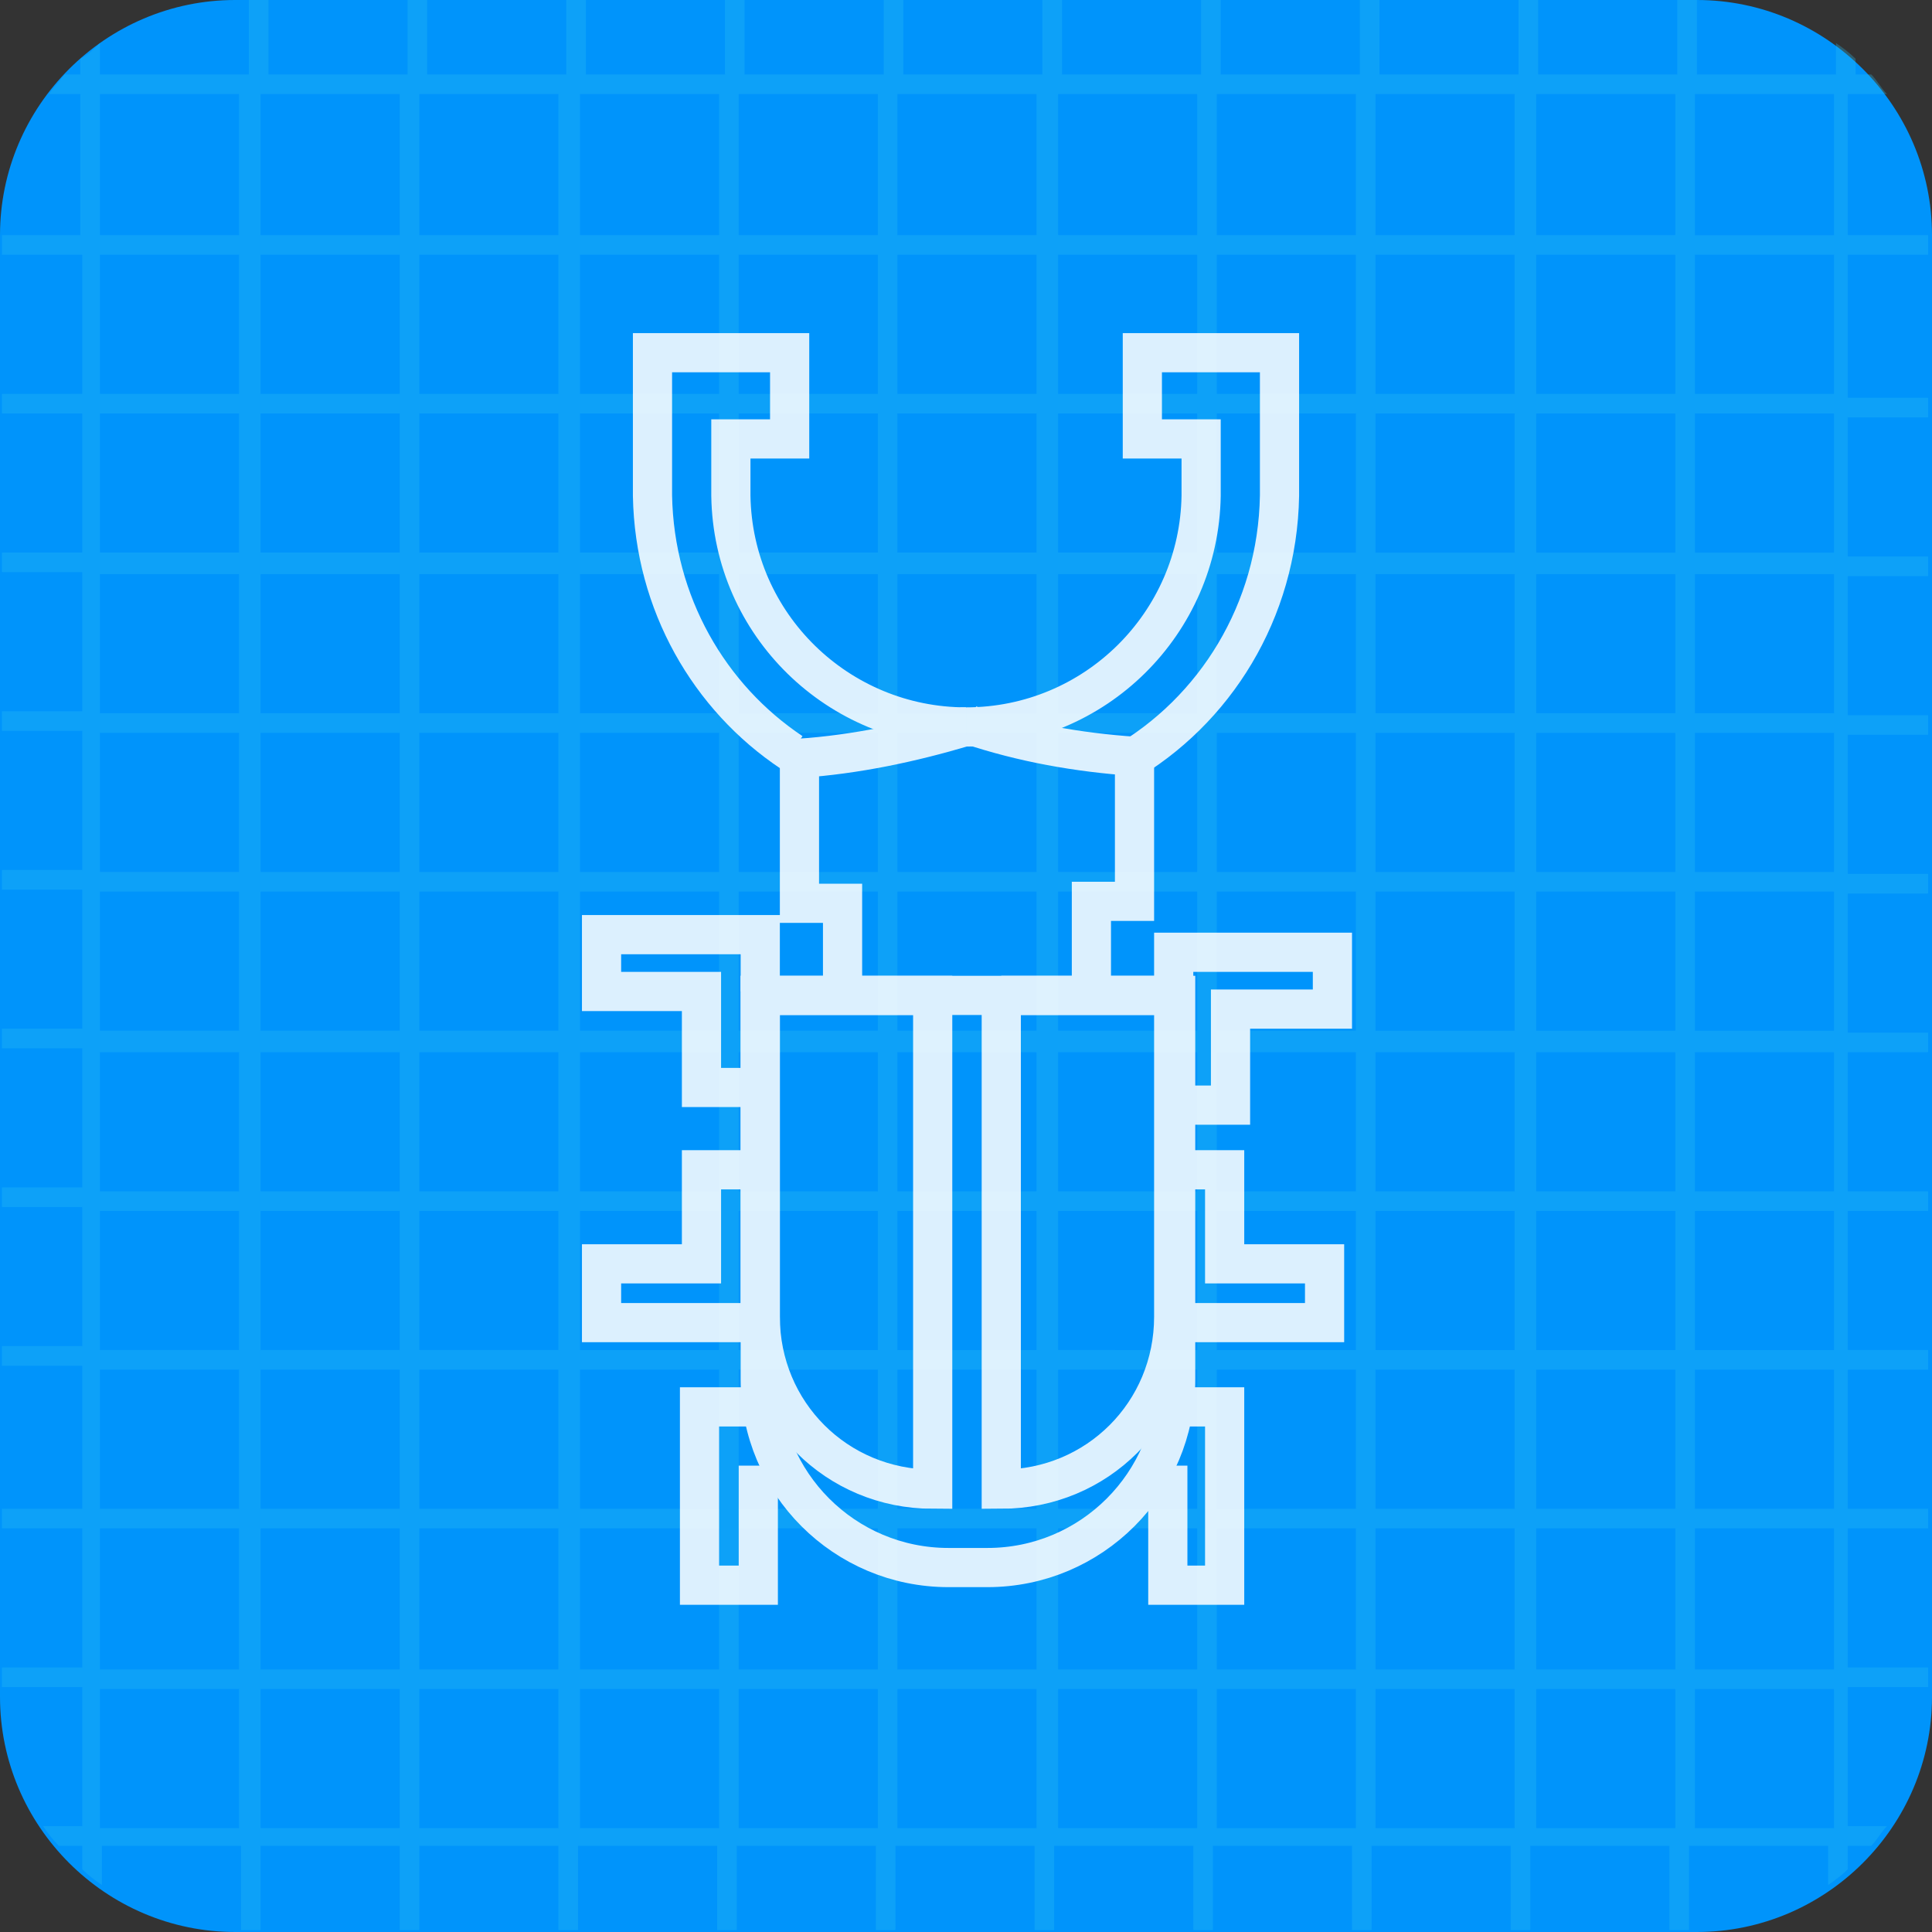 <svg xmlns="http://www.w3.org/2000/svg" id="Isolation_Mode" viewBox="0 0 98.6 98.6">
  <rect x="0" y="0" width="98.6" height="98.6" fill="#333333" stroke="none"/>
  <style>
    .st0{fill:#0094FB;} .st1{opacity:0.31;fill:#2ABFF4;} .st2{opacity:0.86;} .st3{fill:none;stroke:#FFFFFF;stroke-width:2;stroke-miterlimit:10;} .st4{fill:none;}
  </style>
  <path d="M86.6 0H12C5.4 0 0 5.4 0 12v74.6c0 6.6 5.4 12 12 12h74.6c6.6 0 12-5.4 12-12V12c0-6.6-5.4-12-12-12z" class="st0"/>
  <path d="M96.3 4.8c-.3-.3-.5-.7-.8-1h-.8V3c-.3-.3-.7-.6-1-.8v1.6h-7.1V0h-1v3.8h-7.1V0h-1v3.8h-7.1V0h-1v3.8h-7.1V0h-1v3.8h-7.1V0h-1v3.8h-7.1V0h-1v3.8H38V0h-1v3.8h-7.1V0h-1v3.8h-7.1V0h-1v3.8h-7.1V0h-1v3.8H5.1V2.2c-.3.3-.6.6-1 .8v.8h-.8c-.3.4-.6.7-.8 1h1.6V12h-4v1h4.1v7.1H.1v1h4.1v7.1H.1v1h4.1v7.1H.1v1h4.1v7.1H.1v1h4.1v7.1H.1v1h4.1v7.1H.1v1h4.1v7.1H.1v1h4.1V77H.1v1h4.1v7.1H.1v1h4.1v7.1h-2c.2.3.5.7.8 1h1.2v1.2c.3.3.7.6 1 .8v-2h7.1v4.3h1v-4.3h7.1v4.3h1v-4.3h7.1v4.3h1v-4.3h7.1v4.3h1v-4.3h7.1v4.3h1v-4.3h7.1v4.3h1v-4.3h7.1v4.3h1v-4.3H69v4.3h1v-4.3h7.1v4.3h1v-4.3h7.1v4.3h1v-4.3h7.1v2c.3-.2.7-.5 1-.8v-1.2h1.2c.3-.3.5-.7.8-1h-2v-7.1h4.1v-1h-4.1V78h4.1v-1h-4.1v-7.1h4.1v-1h-4.1v-7.1h4.1v-1h-4.1v-7.1h4.1v-1h-4.1v-7.1h4.1v-1h-4.1v-7.1h4.1v-1h-4.1v-7.1h4.1v-1h-4.1v-7.1h4.1v-1h-4.1V13h4.1v-1h-4.1V4.8h2zm-84 88.5H5.1v-7.1h7.1v7.1zm0-8.1H5.1V78h7.1v7.2zm0-8.2H5.1v-7.1h7.1V77zm0-8.1H5.1v-7.1h7.1v7.1zm0-8.1H5.1v-7.1h7.1v7.1zm0-8.2H5.1v-7.1h7.1v7.1zm0-8.1H5.1v-7.1h7.1v7.1zm0-8.1H5.1v-7.1h7.1v7.1zm0-8.2H5.1v-7.1h7.1v7.1zm0-8.1H5.1V13h7.1v7.1zm0-8.1H5.1V4.8h7.1V12zm8.1 81.3h-7.1v-7.1h7.1v7.1zm0-8.1h-7.1V78h7.1v7.2zm0-8.2h-7.1v-7.1h7.1V77zm0-8.1h-7.1v-7.1h7.1v7.1zm0-8.1h-7.1v-7.1h7.1v7.1zm0-8.2h-7.1v-7.1h7.1v7.1zm0-8.1h-7.1v-7.1h7.1v7.1zm0-8.1h-7.1v-7.1h7.1v7.1zm0-8.2h-7.1v-7.1h7.1v7.1zm0-8.1h-7.1V13h7.1v7.1zm0-8.1h-7.1V4.8h7.1V12zm8.1 81.3h-7.1v-7.1h7.1v7.1zm0-8.1h-7.1V78h7.1v7.2zm0-8.2h-7.1v-7.1h7.1V77zm0-8.1h-7.1v-7.1h7.1v7.1zm0-8.1h-7.1v-7.1h7.1v7.1zm0-8.2h-7.1v-7.1h7.1v7.1zm0-8.1h-7.1v-7.1h7.1v7.1zm0-8.1h-7.1v-7.1h7.1v7.1zm0-8.2h-7.1v-7.1h7.1v7.1zm0-8.1h-7.1V13h7.1v7.1zm0-8.1h-7.1V4.8h7.1V12zm8.2 81.3h-7.1v-7.1h7.1v7.1zm0-8.1h-7.1V78h7.1v7.2zm0-8.2h-7.1v-7.1h7.1V77zm0-8.1h-7.1v-7.1h7.1v7.1zm0-8.1h-7.1v-7.1h7.1v7.1zm0-8.2h-7.1v-7.1h7.1v7.1zm0-8.1h-7.1v-7.1h7.1v7.1zm0-8.1h-7.1v-7.1h7.1v7.1zm0-8.2h-7.1v-7.1h7.1v7.1zm0-8.1h-7.1V13h7.1v7.1zm0-8.1h-7.1V4.8h7.1V12zm8.1 81.3h-7.1v-7.1h7.1v7.1zm0-8.1h-7.1V78h7.1v7.2zm0-8.2h-7.1v-7.1h7.1V77zm0-8.1h-7.1v-7.1h7.1v7.1zm0-8.1h-7.1v-7.1h7.1v7.1zm0-8.2h-7.1v-7.1h7.1v7.1zm0-8.1h-7.1v-7.1h7.1v7.1zm0-8.1h-7.1v-7.1h7.1v7.1zm0-8.2h-7.1v-7.1h7.1v7.1zm0-8.1h-7.1V13h7.1v7.1zm0-8.1h-7.1V4.8h7.1V12zm8.1 81.3h-7.1v-7.1h7.1v7.1zm0-8.1h-7.1V78h7.1v7.2zm0-8.2h-7.1v-7.1h7.1V77zm0-8.1h-7.1v-7.1h7.1v7.1zm0-8.1h-7.1v-7.1h7.1v7.1zm0-8.2h-7.1v-7.1h7.1v7.1zm0-8.1h-7.1v-7.1h7.1v7.1zm0-8.1h-7.1v-7.1h7.1v7.1zm0-8.2h-7.1v-7.1h7.1v7.1zm0-8.1h-7.1V13h7.1v7.1zm0-8.1h-7.1V4.8h7.1V12zm8.2 81.3H54v-7.1h7.1v7.1zm0-8.1H54V78h7.1v7.2zm0-8.2H54v-7.1h7.1V77zm0-8.1H54v-7.1h7.1v7.1zm0-8.1H54v-7.1h7.1v7.1zm0-8.2H54v-7.1h7.1v7.1zm0-8.1H54v-7.1h7.1v7.1zm0-8.1H54v-7.1h7.1v7.1zm0-8.2H54v-7.1h7.1v7.1zm0-8.1H54V13h7.1v7.1zm0-8.1H54V4.8h7.1V12zm8.1 81.3h-7.1v-7.1h7.1v7.1zm0-8.1h-7.1V78h7.1v7.2zm0-8.2h-7.1v-7.1h7.1V77zm0-8.1h-7.1v-7.1h7.1v7.1zm0-8.1h-7.1v-7.1h7.1v7.1zm0-8.2h-7.1v-7.1h7.1v7.1zm0-8.1h-7.1v-7.1h7.1v7.1zm0-8.1h-7.1v-7.1h7.1v7.1zm0-8.2h-7.1v-7.1h7.1v7.1zm0-8.1h-7.1V13h7.1v7.1zm0-8.1h-7.1V4.8h7.1V12zm8.1 81.3h-7.1v-7.1h7.1v7.1zm0-8.1h-7.1V78h7.1v7.2zm0-8.2h-7.1v-7.1h7.1V77zm0-8.1h-7.1v-7.1h7.1v7.1zm0-8.1h-7.1v-7.1h7.1v7.1zm0-8.2h-7.1v-7.1h7.1v7.1zm0-8.1h-7.1v-7.1h7.1v7.1zm0-8.1h-7.1v-7.1h7.1v7.1zm0-8.2h-7.1v-7.1h7.1v7.1zm0-8.1h-7.1V13h7.1v7.1zm0-8.1h-7.1V4.8h7.1V12zm8.2 81.3h-7.1v-7.1h7.1v7.1zm0-8.1h-7.1V78h7.1v7.2zm0-8.2h-7.1v-7.1h7.1V77zm0-8.1h-7.1v-7.1h7.1v7.1zm0-8.1h-7.1v-7.1h7.1v7.1zm0-8.2h-7.1v-7.1h7.1v7.1zm0-8.1h-7.1v-7.1h7.1v7.1zm0-8.1h-7.1v-7.1h7.1v7.1zm0-8.2h-7.1v-7.1h7.1v7.1zm0-8.1h-7.1V13h7.1v7.1zm0-8.1h-7.1V4.8h7.1V12zm8.1 81.3h-7.1v-7.1h7.1v7.1zm0-8.1h-7.1V78h7.1v7.2zm0-8.2h-7.1v-7.1h7.1V77zm0-8.1h-7.1v-7.1h7.1v7.1zm0-8.1h-7.1v-7.1h7.1v7.1zm0-8.2h-7.1v-7.1h7.1v7.1zm0-8.1h-7.1v-7.1h7.1v7.1zm0-8.1h-7.1v-7.1h7.1v7.1zm0-8.2h-7.1v-7.1h7.1v7.1zm0-8.1h-7.1V13h7.1v7.1zm0-8.1h-7.1V4.8h7.1V12z" class="st1"/>
  <g class="st2">
    <path d="M49.3 37.1c-6.5 0-11.9-5.2-12-11.8v-2.9h3V18h-7v7.3c.1 5.5 2.9 10.3 7.1 13.1m16.9.6c4.7-2.7 7.9-7.8 8-13.7V18h-7v4.4h3v2.9c-.1 6.5-5.4 11.8-12 11.8" class="st3"/>
    <path d="M55.7 51v-5h2.2v-7.4c-2.9-.2-5.7-.7-8.4-1.6m-.2.1h-.1c-2.7.8-5.5 1.4-8.4 1.6v7.4H43v5m-4.3 8.6h.1-3v4.8h-5.1v3h8.1m-.1 4.3h-3v9.1h3v-6.1m0-19.3h.1-3v-4.9h-5.1v-2.9h8.1v2.9M60 56.4h-.1 2.9v-4.9H68v-2.9h-8.1v2.9m-.1 8.2h-.2 2.9v4.8h5.1v3h-7.2m-.8 4.3h2.9v9.1h-2.9v-6.1" class="st3"/>
    <path d="M53.4 50.8H38.8v19.6c0 5.3 4.3 9.6 9.6 9.6h2c5.3 0 9.6-4.3 9.6-9.6V50.8h-6.6z" class="st3"/>
    <path d="M47.6 50.8h-8.8v16.4c0 4.9 3.9 8.8 8.8 8.8V50.8zm3.5 0V76c4.9 0 8.8-3.9 8.8-8.8V50.8h-8.8z" class="st3"/>
    <circle cx="43.2" cy="55.5" r="2.3" class="st4"/>
  </g>
</svg>
